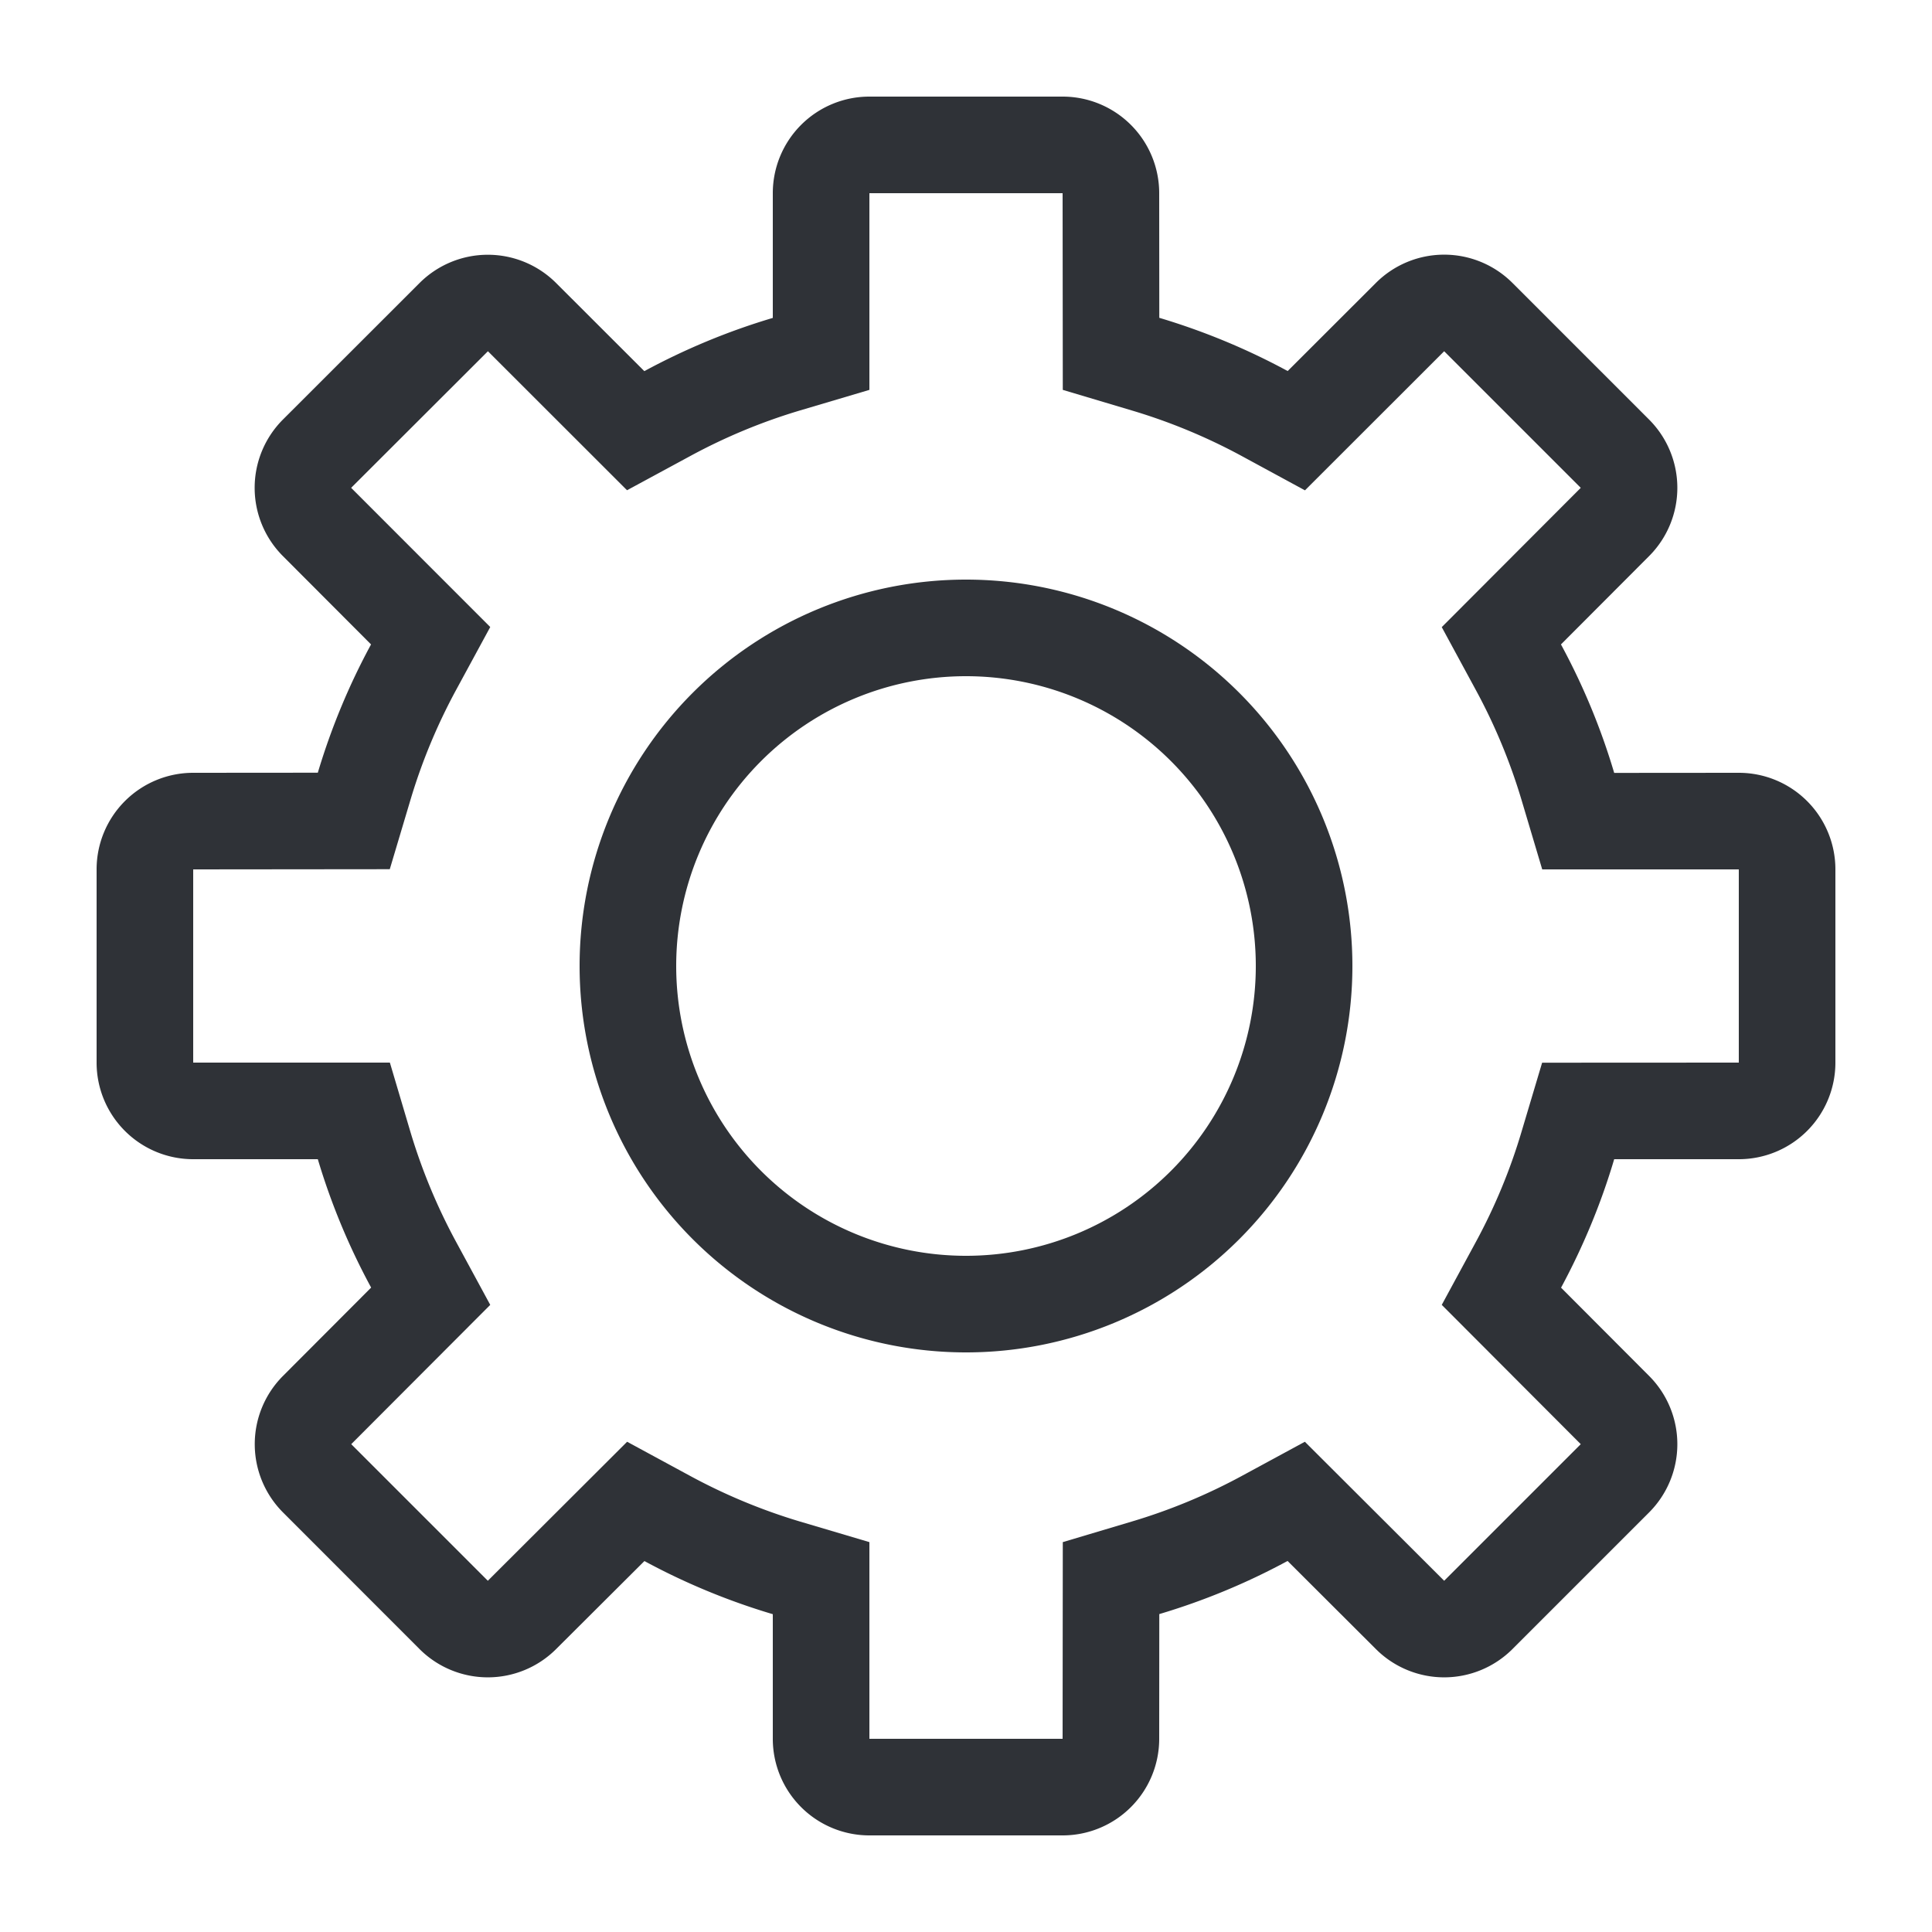 <svg xmlns="http://www.w3.org/2000/svg" width="20" height="20" fill="none" viewBox="0 0 20 20"><g fill="#2f3237" fill-rule="evenodd" clip-rule="evenodd"><path d="M10 14a4 4 0 1 0 0-8 4 4 0 0 0 0 8zm0-1a3 3 0 1 1 0-6 3 3 0 0 1 0 6z"/><path d="M11 1a1 1 0 0 1 1 1l.001 1.29c.465.139.91.324 1.329.551l.913-.912a1 1 0 0 1 1.414 0l1.414 1.414a1 1 0 0 1 0 1.414l-.912.914c.227.419.413.864.551 1.33L18 8a1 1 0 0 1 1 1v2a1 1 0 0 1-1 1h-1.29c-.138.466-.324.91-.55 1.33l.911.913a1 1 0 0 1 0 1.414l-1.414 1.414a1 1 0 0 1-1.414 0l-.914-.912a6.952 6.952 0 0 1-1.328.55L12 18a1 1 0 0 1-1 1H9a1 1 0 0 1-1-1v-1.29a6.958 6.958 0 0 1-1.329-.55l-.914.911a1 1 0 0 1-1.414 0L2.93 15.657a1 1 0 0 1 0-1.414l.912-.914A6.957 6.957 0 0 1 3.29 12H2a1 1 0 0 1-1-1V9a1 1 0 0 1 1-1l1.29-.001c.139-.465.324-.91.551-1.328l-.912-.914a1 1 0 0 1 0-1.414L4.343 2.93a1 1 0 0 1 1.414 0l.913.912c.42-.227.865-.413 1.33-.551V2a1 1 0 0 1 1-1zm4.965 8l-.213-.715a5.952 5.952 0 0 0-.472-1.138l-.355-.655 1.439-1.442-1.414-1.414-1.441 1.44-.656-.356a5.958 5.958 0 0 0-1.137-.471l-.714-.213L11 2H9v2.036l-.715.212a5.957 5.957 0 0 0-1.138.472l-.656.355-1.44-1.439L3.635 5.05l1.44 1.441-.356.656a5.957 5.957 0 0 0-.471 1.137l-.213.714L2 9v2h2.036l.212.715c.118.395.276.776.472 1.138l.355.655-1.439 1.442 1.414 1.414 1.442-1.439.655.355c.362.196.743.354 1.138.472l.715.212V18h2l.002-2.036.714-.213a5.954 5.954 0 0 0 1.137-.471l.655-.355 1.442 1.439 1.414-1.414-1.439-1.442.355-.655c.196-.362.354-.743.471-1.138l.213-.714L18 11V9z"/></g></svg>